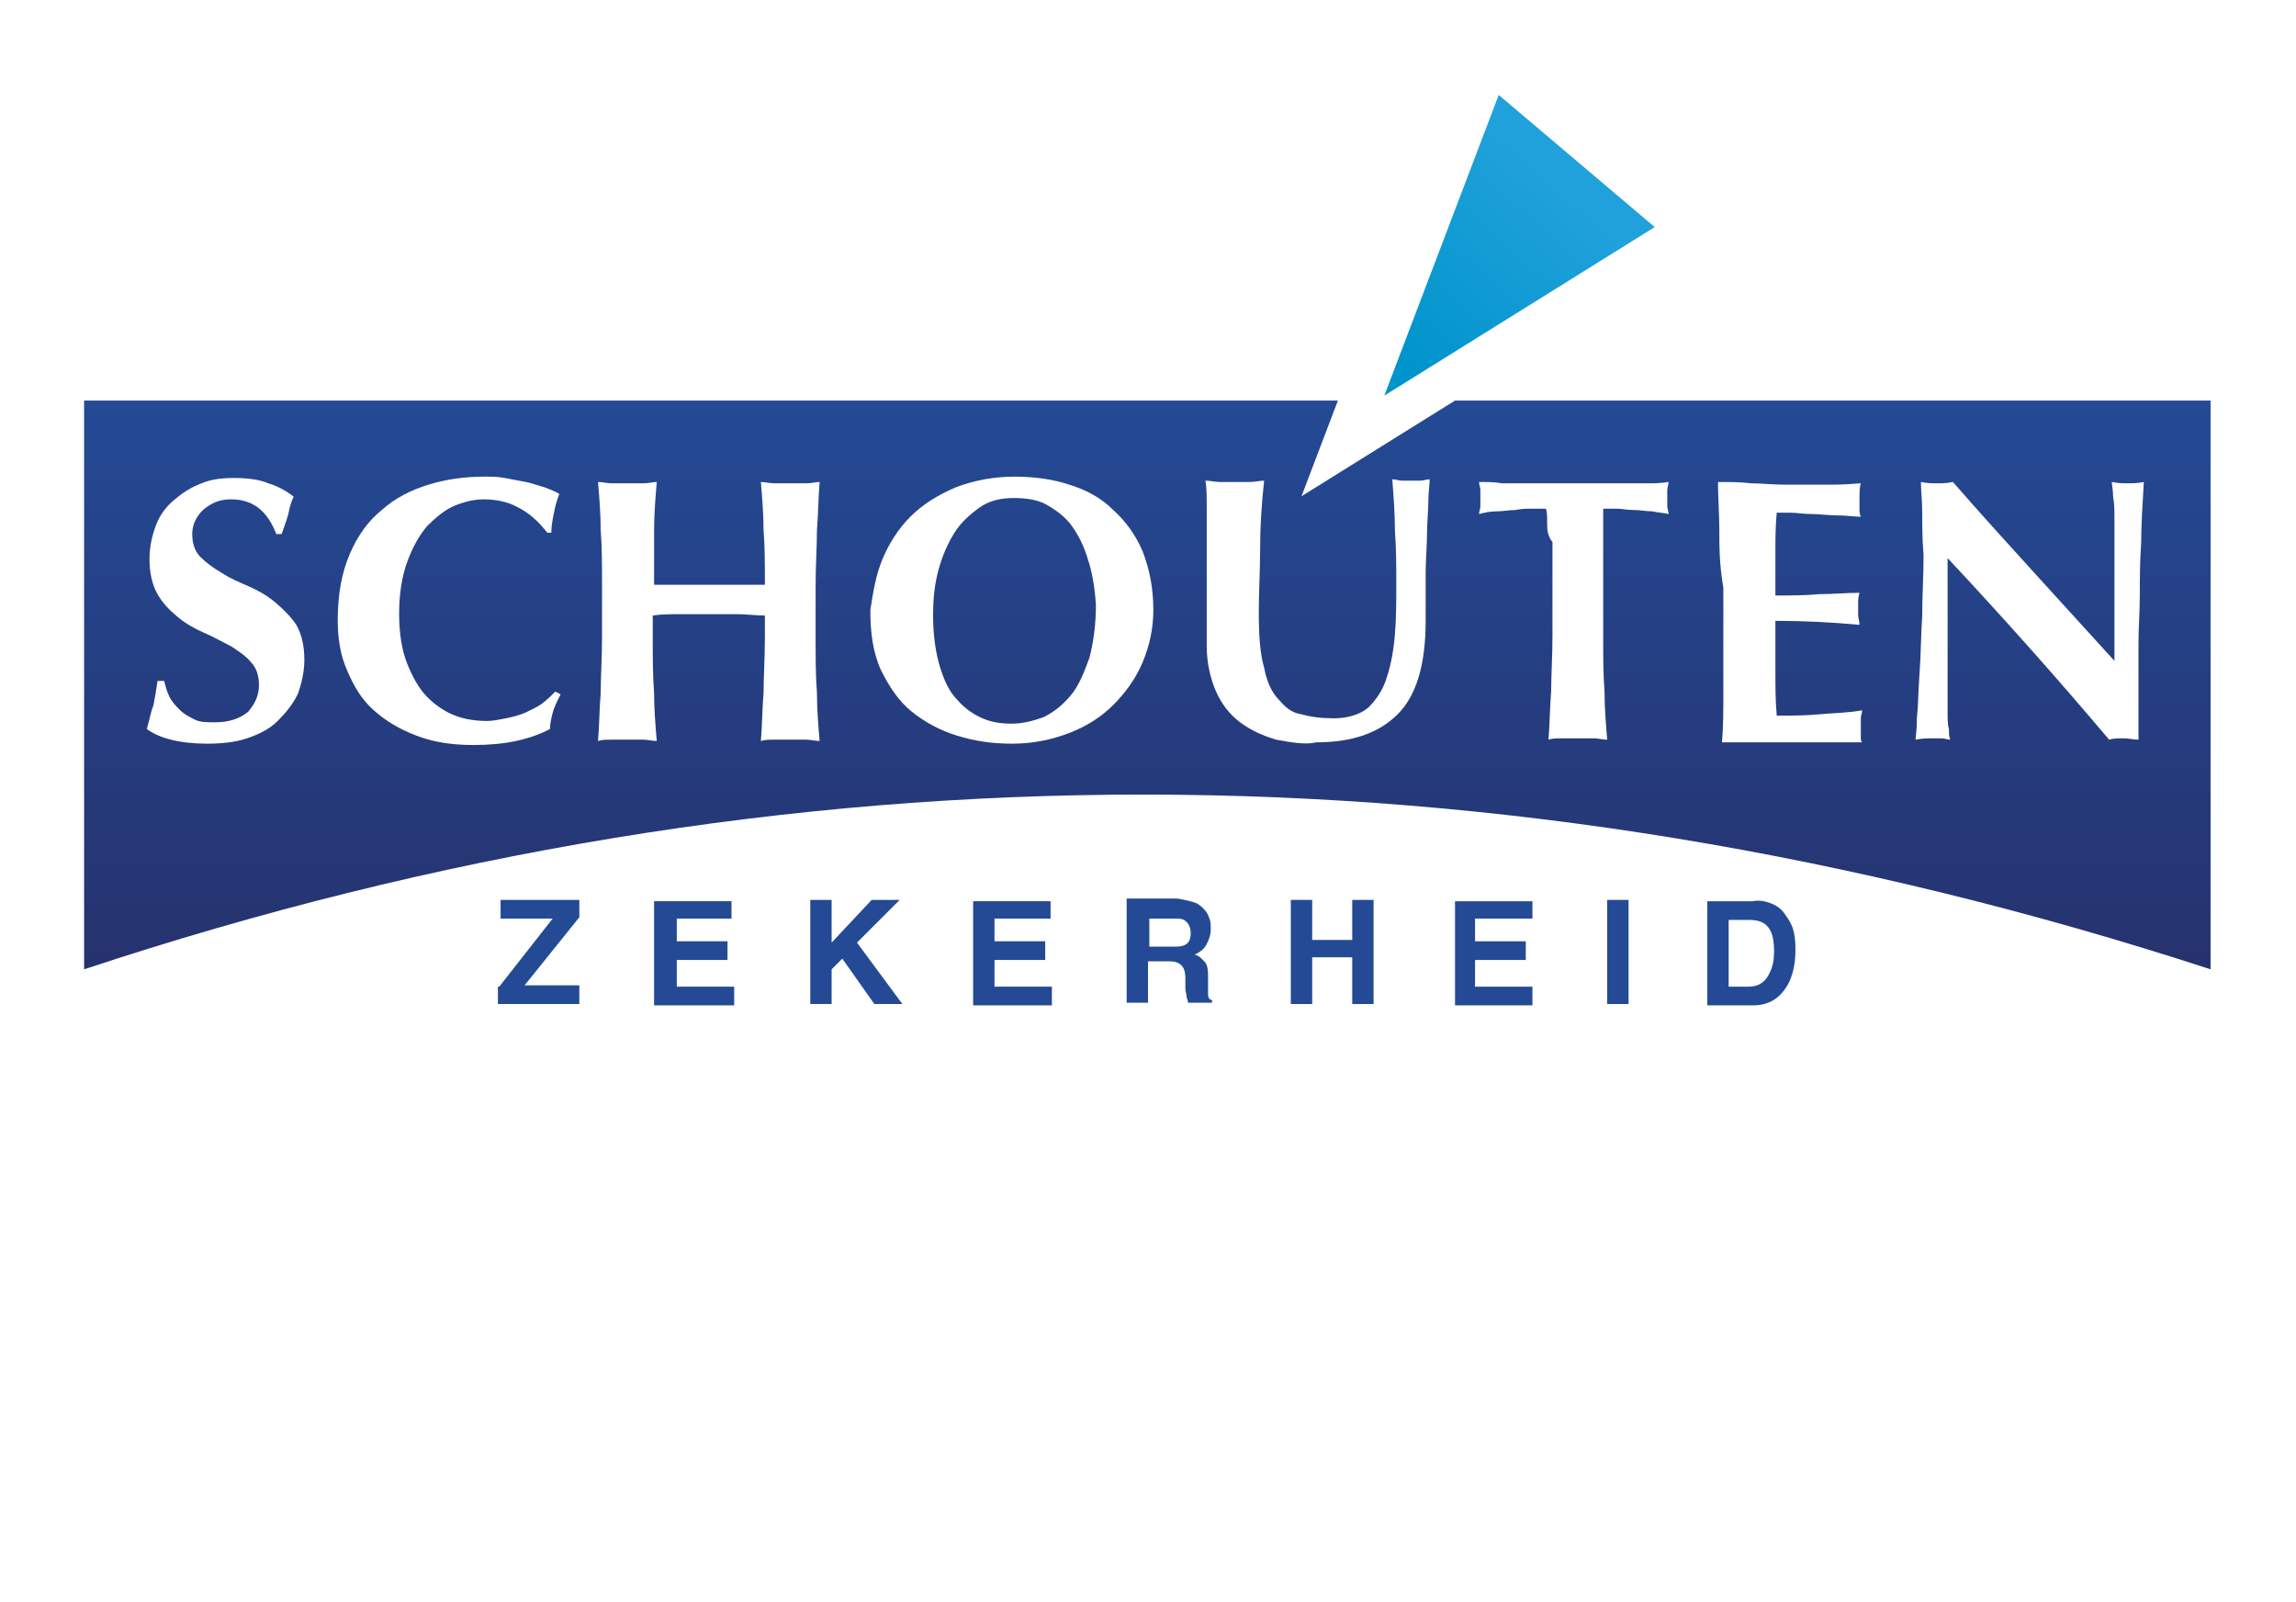 <?xml version="1.0" encoding="utf-8"?>
<!-- Generator: Adobe Illustrator 18.1.1, SVG Export Plug-In . SVG Version: 6.00 Build 0)  -->
<svg version="1.1" id="Layer_1" xmlns="http://www.w3.org/2000/svg" xmlns:xlink="http://www.w3.org/1999/xlink" x="0px" y="0px"
	 width="172px" height="120px" viewBox="122 -108 172 120" enable-background="new 122 -108 172 120" xml:space="preserve">
<linearGradient id="SVGID_1_" gradientUnits="userSpaceOnUse" x1="208" y1="-41.657" x2="208" y2="53.148">
	<stop  offset="0.1" style="stop-color:#FFFFFF"/>
	<stop  offset="0.4" style="stop-color:#FFFFFF;stop-opacity:0"/>
</linearGradient>
<rect x="122" y="-108" fill="url(#SVGID_1_)" width="172" height="120"/>
<g>
	<g>
		<g>
			<g>
				<linearGradient id="SVGID_2_" gradientUnits="userSpaceOnUse" x1="208" y1="-78.015" x2="208" y2="-35.433">
					<stop  offset="0" style="stop-color:#244A95"/>
					<stop  offset="1" style="stop-color:#26326E"/>
				</linearGradient>
				<path fill-rule="evenodd" clip-rule="evenodd" fill="url(#SVGID_2_)" d="M128.3-78h159.3v42.6c-53.4-17.4-106.5-17.5-159.3,0
					V-78"/>
			</g>
			<g>
				<path fill="#FFFFFF" d="M139.3-70.6c-0.9,0-1.5,0.3-2.1,0.8c-0.5,0.5-0.8,1.1-0.8,1.8c0,0.7,0.2,1.3,0.6,1.7
					c0.4,0.4,0.9,0.8,1.6,1.2c0.6,0.4,1.3,0.7,2,1c0.7,0.3,1.4,0.7,2,1.2c0.6,0.5,1.2,1.1,1.6,1.7c0.4,0.7,0.6,1.6,0.6,2.6
					c0,0.9-0.2,1.8-0.5,2.6c-0.4,0.8-0.9,1.4-1.5,2c-0.6,0.6-1.4,1-2.3,1.3c-0.9,0.3-1.9,0.4-3,0.4c-1,0-1.9-0.1-2.7-0.3
					c-0.8-0.2-1.4-0.5-1.8-0.8c0.2-0.7,0.3-1.3,0.5-1.8c0.1-0.5,0.2-1.1,0.3-1.8h0.5c0.1,0.4,0.2,0.8,0.4,1.2c0.2,0.4,0.5,0.7,0.8,1
					c0.3,0.3,0.7,0.5,1.1,0.7c0.4,0.2,0.9,0.2,1.5,0.2c1.1,0,1.9-0.3,2.5-0.8c0.5-0.6,0.8-1.2,0.8-2c0-0.7-0.2-1.3-0.6-1.7
					c-0.4-0.5-0.9-0.8-1.5-1.2c-0.6-0.3-1.3-0.7-2-1c-0.7-0.3-1.4-0.7-2-1.2c-0.6-0.5-1.1-1-1.5-1.7c-0.4-0.7-0.6-1.6-0.6-2.6
					c0-1,0.2-1.8,0.5-2.6c0.3-0.8,0.8-1.4,1.4-1.9c0.6-0.5,1.2-0.9,2-1.2c0.7-0.3,1.5-0.4,2.4-0.4c1,0,1.9,0.1,2.6,0.4
					c0.7,0.2,1.4,0.6,1.9,1c-0.2,0.4-0.3,0.8-0.4,1.3c-0.1,0.4-0.3,0.9-0.5,1.5h-0.4C142-69.8,140.9-70.6,139.3-70.6z"/>
				<path fill="#FFFFFF" d="M163.4-54.6c-0.1,0.4-0.2,0.8-0.2,1.2c-1.5,0.8-3.4,1.2-5.7,1.2c-1.6,0-3-0.2-4.3-0.7
					c-1.3-0.5-2.3-1.1-3.2-1.9c-0.9-0.8-1.5-1.8-2-3c-0.5-1.1-0.7-2.4-0.7-3.7c0-2,0.3-3.6,0.9-5c0.6-1.4,1.4-2.5,2.4-3.3
					c1-0.9,2.2-1.5,3.5-1.9c1.3-0.4,2.7-0.6,4.2-0.6c0.5,0,1,0,1.5,0.1c0.5,0.1,1.1,0.2,1.6,0.3c0.5,0.1,1,0.3,1.4,0.4
					c0.5,0.2,0.8,0.3,1.1,0.5c-0.2,0.5-0.3,0.9-0.4,1.4c-0.1,0.5-0.2,1-0.2,1.5H163c-0.7-0.9-1.4-1.5-2.2-1.9
					c-0.7-0.4-1.6-0.6-2.6-0.6c-0.7,0-1.5,0.2-2.2,0.5c-0.7,0.3-1.4,0.9-2,1.5c-0.6,0.7-1.1,1.6-1.5,2.7c-0.4,1.1-0.6,2.4-0.6,3.9
					c0,1.4,0.2,2.7,0.6,3.7c0.4,1,0.9,1.9,1.5,2.5c0.6,0.6,1.3,1.1,2.1,1.4c0.8,0.3,1.6,0.4,2.4,0.4c0.4,0,0.9-0.1,1.4-0.2
					c0.5-0.1,0.9-0.2,1.4-0.4c0.4-0.2,0.9-0.4,1.3-0.7c0.4-0.3,0.7-0.6,1-0.9l0.4,0.2C163.7-55.4,163.5-55,163.4-54.6z"/>
				<path fill="#FFFFFF" d="M177.2-62c-0.7,0-1.4,0-2.1,0c-0.7,0-1.4,0-2.1,0c-0.7,0-1.4,0-2.1,0.1v1.6c0,1.6,0,2.9,0.1,4.2
					c0,1.2,0.1,2.4,0.2,3.6c-0.3,0-0.7-0.1-1-0.1c-0.4,0-0.8,0-1.2,0c-0.5,0-0.9,0-1.2,0c-0.4,0-0.7,0-1,0.1
					c0.1-1.2,0.1-2.4,0.2-3.6c0-1.2,0.1-2.6,0.1-4.2v-3.8c0-1.6,0-2.9-0.1-4.2c0-1.2-0.1-2.4-0.2-3.6c0.3,0,0.7,0.1,1,0.1
					c0.4,0,0.8,0,1.2,0c0.5,0,0.9,0,1.2,0c0.4,0,0.7-0.1,1-0.1c-0.1,1.2-0.2,2.4-0.2,3.6c0,1.2,0,2.6,0,4.1c0.5,0,1.1,0,1.7,0
					c0.7,0,1.5,0,2.5,0c1,0,1.8,0,2.4,0c0.6,0,1.2,0,1.7,0c0-1.6,0-2.9-0.1-4.1c0-1.2-0.1-2.4-0.2-3.6c0.3,0,0.7,0.1,1,0.1
					c0.4,0,0.8,0,1.2,0c0.5,0,0.9,0,1.2,0c0.4,0,0.7-0.1,1-0.1c-0.1,1.2-0.1,2.4-0.2,3.6c0,1.2-0.1,2.6-0.1,4.2v3.8
					c0,1.6,0,2.9,0.1,4.2c0,1.2,0.1,2.4,0.2,3.6c-0.3,0-0.7-0.1-1-0.1c-0.4,0-0.8,0-1.2,0c-0.5,0-0.9,0-1.2,0c-0.4,0-0.7,0-1,0.1
					c0.1-1.2,0.1-2.4,0.2-3.6c0-1.2,0.1-2.6,0.1-4.2v-1.6C178.6-61.9,177.9-62,177.2-62z"/>
				<path fill="#FFFFFF" d="M188.1-66.1c0.5-1.2,1.2-2.3,2.1-3.2c0.9-0.9,2-1.6,3.4-2.2c1.3-0.5,2.8-0.8,4.4-0.8
					c1.5,0,2.9,0.2,4.1,0.6c1.3,0.4,2.4,1,3.3,1.9c0.9,0.8,1.7,1.9,2.2,3.1c0.5,1.3,0.8,2.7,0.8,4.4c0,1.4-0.3,2.7-0.8,3.9
					c-0.5,1.2-1.3,2.3-2.2,3.2c-0.9,0.9-2,1.6-3.3,2.1c-1.3,0.5-2.7,0.8-4.3,0.8c-1.5,0-2.8-0.2-4.1-0.6c-1.3-0.4-2.4-1-3.4-1.8
					c-1-0.8-1.7-1.9-2.3-3.1c-0.6-1.3-0.8-2.8-0.8-4.5C187.4-63.6,187.6-64.9,188.1-66.1z M203.5-66.1c-0.3-1-0.7-1.8-1.2-2.5
					c-0.5-0.7-1.2-1.2-1.9-1.6c-0.7-0.4-1.6-0.5-2.5-0.5c-0.9,0-1.8,0.2-2.5,0.7c-0.7,0.5-1.4,1.1-1.9,1.9c-0.5,0.8-0.9,1.7-1.2,2.8
					c-0.3,1.1-0.4,2.2-0.4,3.4c0,1.5,0.2,2.8,0.5,3.8c0.3,1,0.7,1.9,1.3,2.5c0.5,0.6,1.2,1.1,1.9,1.4c0.7,0.3,1.4,0.4,2.2,0.4
					c0.8,0,1.6-0.2,2.4-0.5c0.8-0.4,1.4-0.9,2-1.6c0.6-0.7,1-1.7,1.4-2.8c0.3-1.1,0.5-2.5,0.5-4C204-64.1,203.8-65.2,203.5-66.1z"/>
				<path fill="#FFFFFF" d="M217.6-52.6c-1-0.3-1.9-0.7-2.7-1.3c-0.8-0.6-1.4-1.4-1.8-2.3c-0.4-0.9-0.7-2.1-0.7-3.4c0-0.8,0-1.4,0-2
					c0-0.6,0-1.1,0-1.6c0-0.5,0-1,0-1.5c0-0.5,0-1,0-1.5c0-1.5,0-2.7,0-3.7c0-0.9,0-1.6-0.1-2.1c0.4,0,0.7,0.1,1.1,0.1
					c0.4,0,0.8,0,1.1,0c0.4,0,0.7,0,1.1,0c0.4,0,0.8-0.1,1.1-0.1c-0.2,1.8-0.3,3.5-0.3,5.1c0,1.6-0.1,3.2-0.1,4.8
					c0,1.7,0.1,3.1,0.4,4.1c0.2,1.1,0.6,1.9,1.1,2.4c0.5,0.6,1,1,1.7,1.1c0.7,0.2,1.5,0.3,2.4,0.3c1.1,0,2-0.3,2.6-0.8
					c0.6-0.6,1.1-1.3,1.4-2.3c0.3-0.9,0.5-2,0.6-3.2c0.1-1.2,0.1-2.5,0.1-3.8c0-1.3,0-2.6-0.1-3.9c0-1.3-0.1-2.6-0.2-3.9
					c0.3,0,0.5,0.1,0.7,0.1c0.2,0,0.5,0,0.7,0c0.2,0,0.5,0,0.7,0c0.2,0,0.5-0.1,0.7-0.1c0,0.4-0.1,1-0.1,1.7c0,0.7-0.1,1.5-0.1,2.4
					c0,0.9-0.1,1.9-0.1,3c0,1.1,0,2.3,0,3.5c0,3.3-0.7,5.6-2.1,7c-1.4,1.4-3.4,2.1-6.1,2.1C219.8-52.2,218.7-52.4,217.6-52.6z"/>
				<path fill="#FFFFFF" d="M237.9-68.9c0-0.4,0-0.8-0.1-1c-0.3,0-0.6,0-1,0c-0.4,0-0.8,0-1.3,0.1c-0.5,0-0.9,0.1-1.4,0.1
					c-0.5,0-0.9,0.1-1.3,0.2c0-0.2,0.1-0.4,0.1-0.6c0-0.2,0-0.4,0-0.6c0-0.2,0-0.4,0-0.6c0-0.2-0.1-0.4-0.1-0.6c0.6,0,1.2,0,1.7,0.1
					c0.5,0,1,0,1.6,0c0.5,0,1.1,0,1.7,0c0.6,0,1.4,0,2.2,0c0.9,0,1.6,0,2.2,0c0.6,0,1.2,0,1.7,0c0.5,0,1,0,1.5,0c0.5,0,1,0,1.6-0.1
					c0,0.2-0.1,0.4-0.1,0.6c0,0.2,0,0.4,0,0.6c0,0.2,0,0.4,0,0.6c0,0.2,0.1,0.4,0.1,0.6c-0.4-0.1-0.8-0.1-1.2-0.2
					c-0.5,0-0.9-0.1-1.4-0.1c-0.5,0-0.9-0.1-1.3-0.1c-0.4,0-0.7,0-1,0c0,0.1,0,0.2,0,0.4c0,0.2,0,0.4,0,0.6v1.5v7
					c0,1.6,0,2.9,0.1,4.2c0,1.2,0.1,2.4,0.2,3.6c-0.3,0-0.7-0.1-1-0.1c-0.4,0-0.8,0-1.2,0c-0.5,0-0.9,0-1.2,0c-0.4,0-0.7,0-1,0.1
					c0.1-1.2,0.1-2.4,0.2-3.6c0-1.2,0.1-2.6,0.1-4.2v-7C237.9-67.9,237.9-68.4,237.9-68.9z"/>
				<path fill="#FFFFFF" d="M250.8-68.3c0-1.2-0.1-2.4-0.1-3.6c0.8,0,1.7,0,2.5,0.1c0.8,0,1.6,0.1,2.5,0.1c1.4,0,2.6,0,3.6,0
					c1.1,0,1.8-0.1,2.1-0.1c-0.1,0.3-0.1,0.7-0.1,1.2c0,0.3,0,0.5,0,0.7c0,0.2,0,0.4,0.1,0.6c-0.5,0-1.1-0.1-1.8-0.1
					c-0.6,0-1.3-0.1-1.9-0.1c-0.6,0-1.1-0.1-1.6-0.1c-0.5,0-0.8,0-1,0c-0.1,1-0.1,2.1-0.1,3.1c0,1,0,2,0,3.1c1.2,0,2.3,0,3.3-0.1
					c1,0,2-0.1,3-0.1c-0.1,0.3-0.1,0.6-0.1,0.7c0,0.2,0,0.3,0,0.5c0,0.2,0,0.3,0,0.5c0,0.2,0.1,0.4,0.1,0.7
					c-2.1-0.2-4.2-0.3-6.3-0.3c0,0.6,0,1.2,0,1.8c0,0.6,0,1.2,0,1.8c0,1.2,0,2.4,0.1,3.5c1.1,0,2.1,0,3.2-0.1c1-0.1,2.1-0.1,3.2-0.3
					c0,0.2-0.1,0.4-0.1,0.6c0,0.2,0,0.4,0,0.7c0,0.3,0,0.5,0,0.7c0,0.2,0,0.3,0.1,0.4c-0.5,0-1.1,0-1.8,0c-0.7,0-1.7,0-3,0
					c-1.1,0-2,0-2.7,0c-0.7,0-1.2,0-1.6,0c-0.4,0-0.7,0-0.9,0c-0.2,0-0.4,0-0.5,0c0.1-1.2,0.1-2.4,0.1-3.6c0-1.2,0-2.6,0-4.2v-3.8
					C250.8-65.7,250.8-67.1,250.8-68.3z"/>
				<path fill="#FFFFFF" d="M266-69.6c0-0.9-0.1-1.7-0.1-2.3c0.5,0.1,0.9,0.1,1.2,0.1c0.3,0,0.7,0,1.2-0.1c2,2.3,4,4.5,6,6.7
					c2,2.2,4,4.4,6.1,6.7V-61v-2.7c0-0.9,0-1.8,0-2.7c0-0.9,0-1.7,0-2.5c0-0.8,0-1.4-0.1-1.9c0-0.5-0.1-0.9-0.1-1.1
					c0.5,0.1,0.9,0.1,1.2,0.1c0.3,0,0.7,0,1.2-0.1c-0.1,1.7-0.2,3.3-0.2,4.6c-0.1,1.4-0.1,2.7-0.1,3.9c0,1.2-0.1,2.4-0.1,3.6
					c0,1.2,0,2.5,0,3.8v3.4c-0.4,0-0.7-0.1-1.1-0.1c-0.4,0-0.8,0-1.1,0.1c-3.8-4.5-7.8-9-12.1-13.6c0,0.5,0,1.1,0,1.6
					c0,0.5,0,1.1,0,1.7v3.3c0,1.1,0,2.1,0,2.9c0,0.8,0,1.5,0,2c0,0.5,0,1,0.1,1.3c0,0.3,0,0.6,0.1,0.8c-0.2,0-0.4-0.1-0.7-0.1
					c-0.2,0-0.4,0-0.6,0c-0.4,0-0.8,0-1.3,0.1c0-0.2,0.1-0.7,0.1-1.6c0.1-0.9,0.1-2,0.2-3.4c0.1-1.3,0.1-2.8,0.2-4.3
					c0-1.5,0.1-3,0.1-4.5C266-67.6,266-68.7,266-69.6z"/>
			</g>
		</g>
		<g>
			<linearGradient id="SVGID_3_" gradientUnits="userSpaceOnUse" x1="226.704" y1="-81.071" x2="238.652" y2="-94.425">
				<stop  offset="0" style="stop-color:#0094CC"/>
				<stop  offset="1" style="stop-color:#21A1DB"/>
			</linearGradient>
			<polyline fill-rule="evenodd" clip-rule="evenodd" fill="url(#SVGID_3_)" points="233.6,-103.5 248.6,-90.8 222.6,-74.6 
				233.6,-103.5 			"/>
			<g>
				<polygon fill="none" stroke="#FFFFFF" stroke-width="3.116" points="233.6,-103.5 248.6,-90.8 222.6,-74.6 233.6,-103.5 				
					"/>
			</g>
		</g>
	</g>
	<g>
		<path fill="#244A95" d="M159.4-34.1l4-5.1h-3.9v-1.4h5.9v1.3l-4.1,5.1h4.1v1.4h-6.1V-34.1z"/>
		<path fill="#244A95" d="M176.8-39.2h-4.1v1.7h3.8v1.4h-3.8v2h4.3v1.4H171v-7.8h5.8V-39.2z"/>
		<path fill="#244A95" d="M182.7-40.6h1.6v3.2l3-3.2h2.1l-3.2,3.2l3.4,4.6h-2.1l-2.4-3.4l-0.8,0.8v2.6h-1.6V-40.6z"/>
		<path fill="#244A95" d="M200.6-39.2h-4.1v1.7h3.8v1.4h-3.8v2h4.3v1.4h-5.9v-7.8h5.8V-39.2z"/>
		<path fill="#244A95" d="M211.5-40.4c0.3,0.1,0.5,0.3,0.7,0.5c0.2,0.2,0.3,0.4,0.4,0.7c0.1,0.2,0.1,0.5,0.1,0.8
			c0,0.4-0.1,0.7-0.3,1.1c-0.2,0.4-0.5,0.6-0.9,0.8c0.4,0.1,0.6,0.4,0.8,0.6c0.2,0.3,0.2,0.7,0.2,1.2v0.5c0,0.4,0,0.6,0,0.7
			c0,0.2,0.1,0.4,0.3,0.4v0.2h-1.8c0-0.2-0.1-0.3-0.1-0.4c0-0.2-0.1-0.4-0.1-0.7l0-0.7c0-0.5-0.1-0.8-0.3-1
			c-0.2-0.2-0.5-0.3-0.9-0.3h-1.6v3.1h-1.6v-7.8h3.8C210.8-40.6,211.2-40.5,211.5-40.4z M208.1-39.2v2.1h1.8c0.3,0,0.6,0,0.8-0.1
			c0.3-0.1,0.5-0.4,0.5-0.9c0-0.5-0.2-0.8-0.5-1c-0.2-0.1-0.4-0.1-0.8-0.1H208.1z"/>
		<path fill="#244A95" d="M218.7-32.8v-7.8h1.6v3h3v-3h1.6v7.8h-1.6v-3.5h-3v3.5H218.7z"/>
		<path fill="#244A95" d="M236.7-39.2h-4.2v1.7h3.8v1.4h-3.8v2h4.3v1.4H231v-7.8h5.8V-39.2z"/>
		<path fill="#244A95" d="M244-32.8h-1.6v-7.8h1.6V-32.8z"/>
		<path fill="#244A95" d="M254.5-40.4c0.6,0.2,1,0.5,1.3,1c0.3,0.4,0.5,0.8,0.6,1.3c0.1,0.5,0.1,0.9,0.1,1.3c0,1-0.2,1.9-0.6,2.6
			c-0.6,1-1.4,1.5-2.6,1.5h-3.4v-7.8h3.4C253.8-40.6,254.2-40.5,254.5-40.4z M251.5-39.2v5.1h1.5c0.8,0,1.3-0.4,1.6-1.1
			c0.2-0.4,0.3-0.9,0.3-1.5c0-0.8-0.1-1.4-0.4-1.8c-0.3-0.4-0.7-0.6-1.5-0.6H251.5z"/>
	</g>
</g>
</svg>
